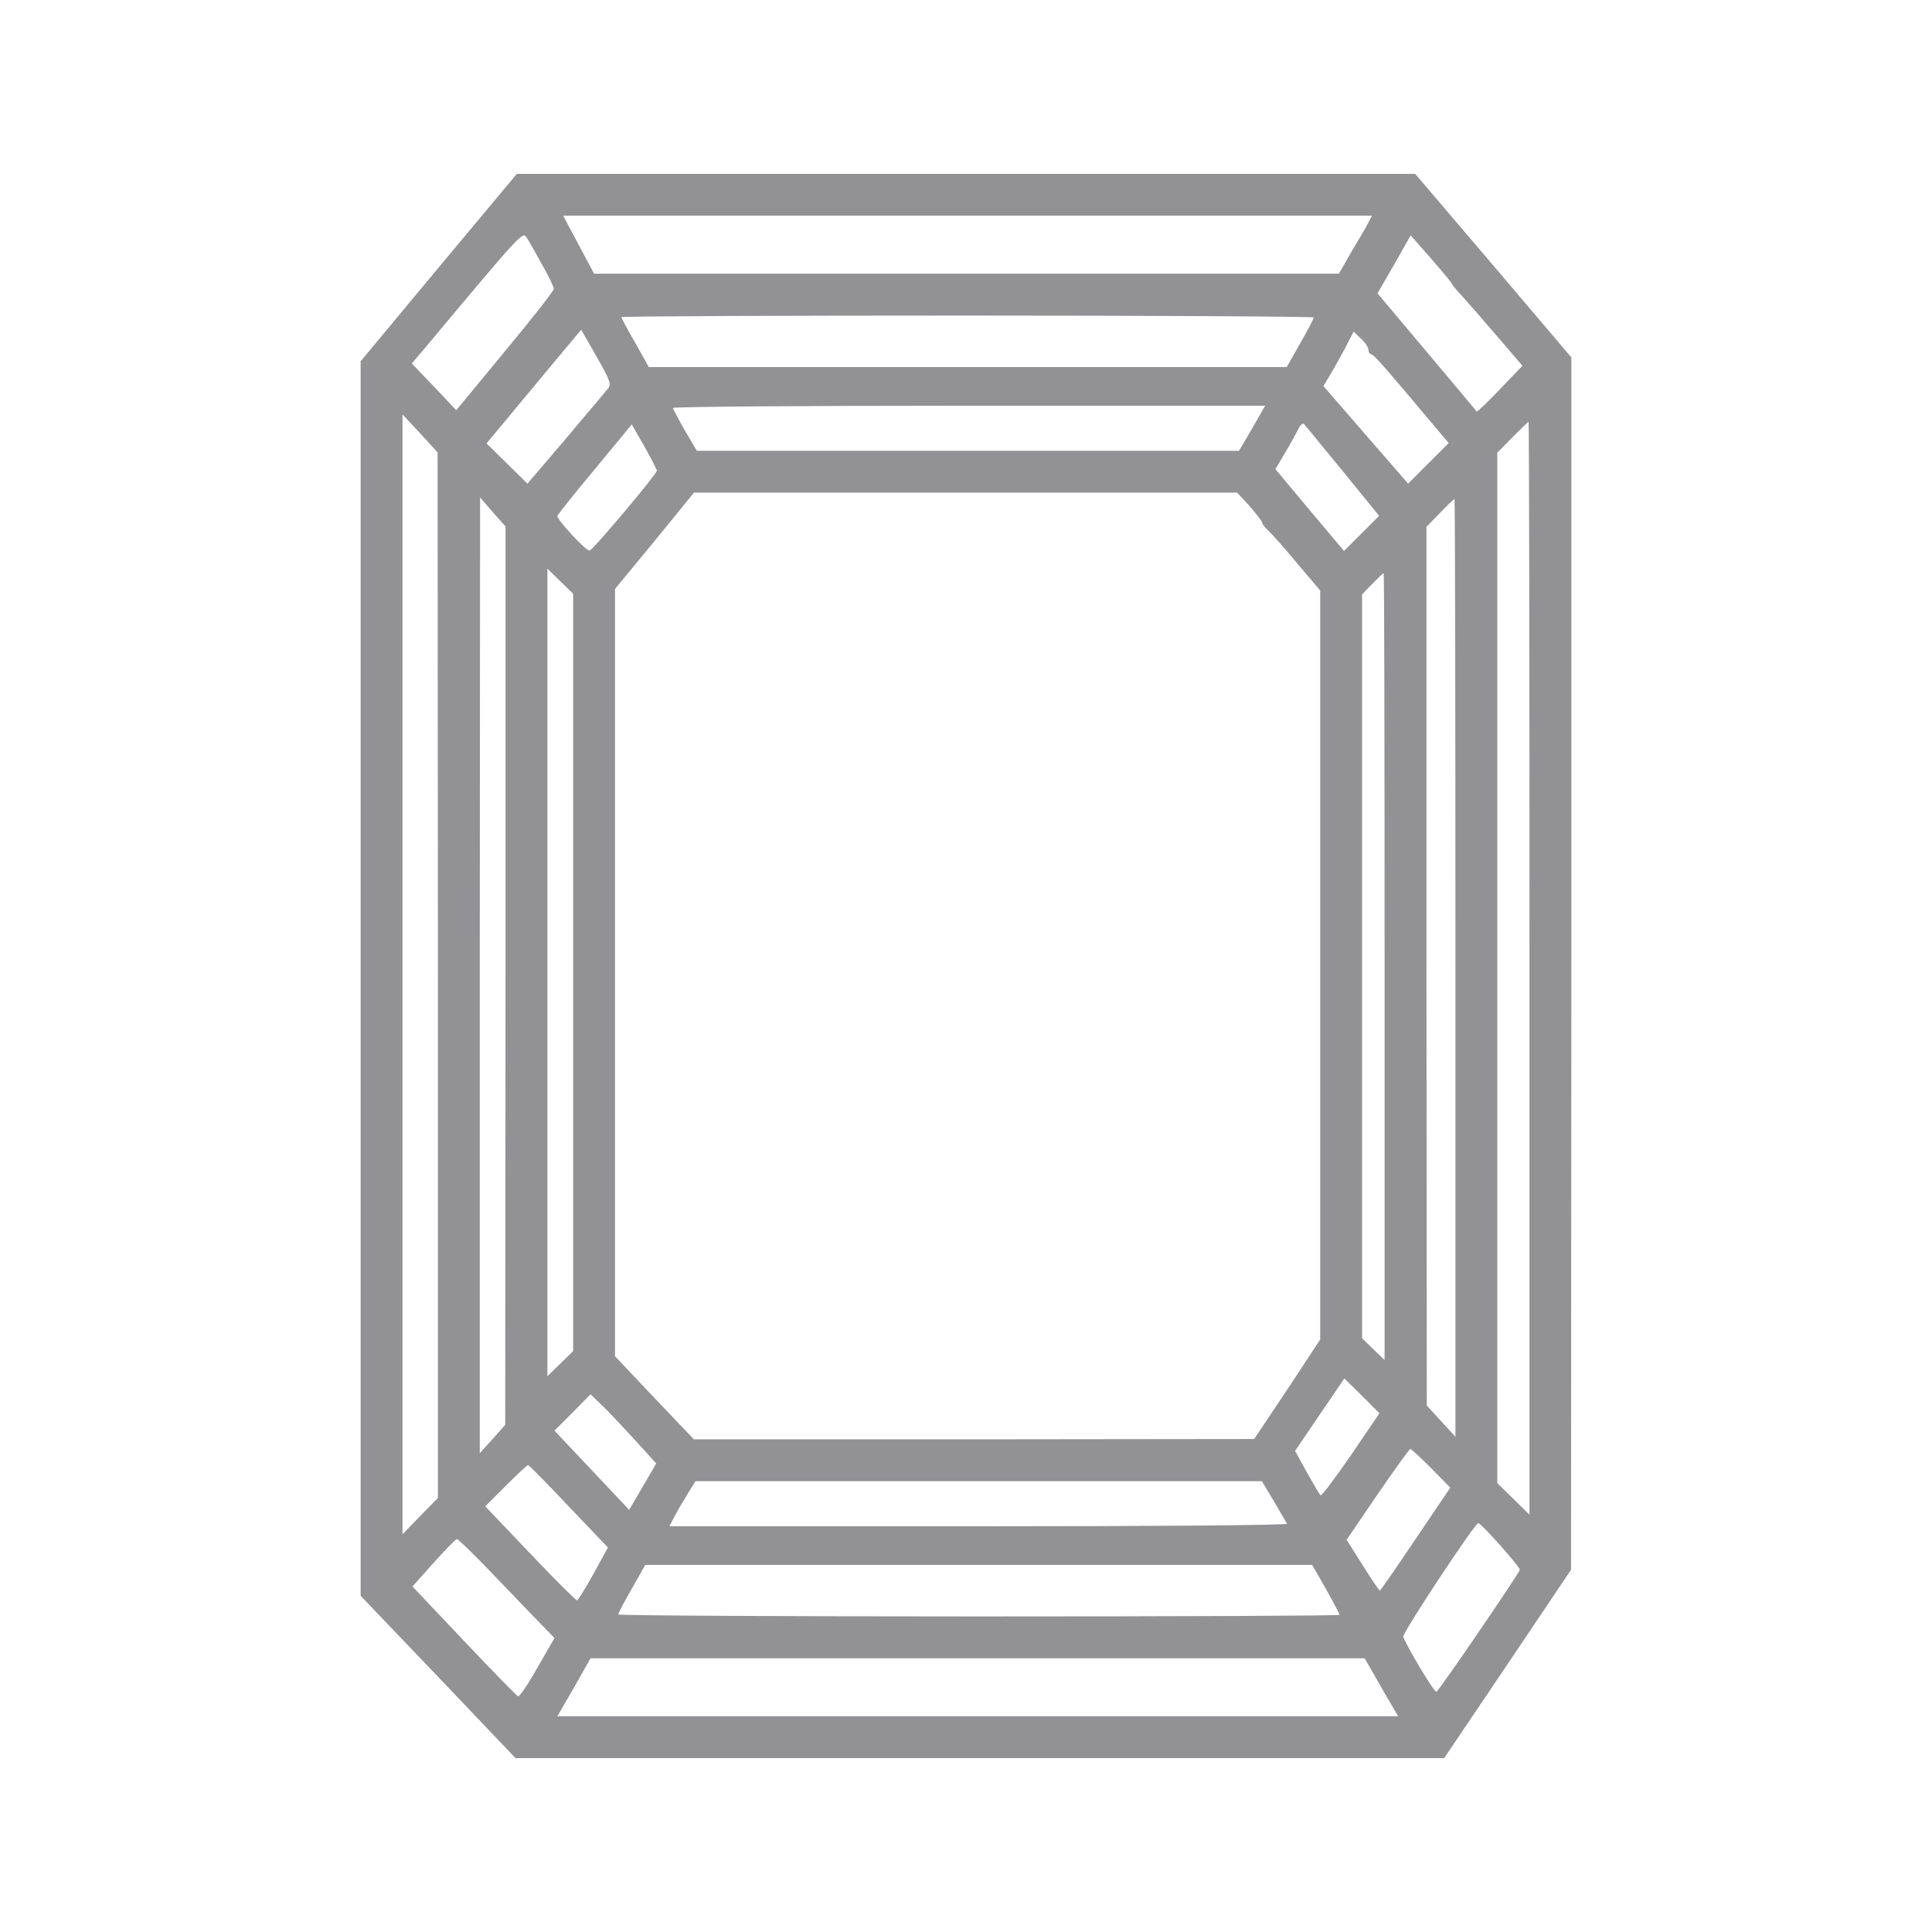 <svg xmlns:xlink="http://www.w3.org/1999/xlink" data-v-3d5c7389="" version="1.0" xmlns="http://www.w3.org/2000/svg" width="600" height="600" viewBox="0 0 600 600" preserveAspectRatio="xMidYMid meet" class="shape" style="height: 87%;"><g data-v-3d5c7389="" transform="translate(0,600) scale(0.1,-0.1)" stroke="none" fill="#929194"><path data-v-3d5c7389="" d="M1362 5169 l-242 -291 0 -1917 0 -1917 241 -252 240 -252 1442 0
1442 0 197 292 197 293 1 1883 0 1882 -242 285 -243 285 -1395 0 -1395 0 -243
-291z m2887 139 c-6 -13 -30 -53 -52 -90 l-39 -68 -1157 0 -1156 0 -48 90 -48
90 1256 0 1256 0 -12 -22z m-2566 -129 c21 -36 37 -71 37 -76 0 -6 -68 -93
-152 -194 l-151 -183 -69 73 -69 72 48 57 c291 348 296 353 308 335 7 -10 28
-48 48 -84z m2827 -62 c0 -2 15 -20 33 -39 17 -19 66 -75 108 -124 l77 -90
-70 -73 c-38 -40 -71 -71 -72 -69 -1 2 -71 85 -155 185 l-153 182 52 90 51 90
65 -74 c35 -40 64 -75 64 -78z m-430 -103 c0 -4 -19 -40 -42 -80 l-42 -74
-990 0 -991 0 -42 75 c-24 41 -43 77 -43 80 0 3 484 5 1075 5 591 0 1075 -3
1075 -6z m-2193 -222 c-7 -10 -67 -79 -131 -156 l-118 -138 -64 63 -63 62 55
66 c30 36 96 116 147 177 l92 110 48 -84 c42 -74 47 -86 34 -100z m2363 121
c0 -7 4 -13 8 -13 8 0 40 -37 199 -226 l42 -50 -63 -63 -63 -63 -132 152 -131
151 31 52 c16 29 38 67 46 85 l17 32 23 -22 c13 -12 23 -27 23 -35z m-361
-243 l-41 -70 -842 0 -842 0 -37 63 c-20 35 -37 67 -37 70 0 4 414 7 919 7
l920 0 -40 -70z m-2529 -1698 l0 -1624 -55 -56 -55 -57 0 1739 0 1739 55 -59
54 -59 1 -1623z m2810 1565 l113 -139 -55 -55 -54 -54 -107 127 -106 127 30
51 c17 28 35 61 41 74 6 12 14 19 18 15 4 -5 58 -70 120 -146z m580 -1544 l0
-1697 -50 49 -50 49 0 1600 0 1600 47 48 c26 26 49 48 50 48 2 0 3 -764 3
-1697z m-2710 1545 c0 -10 -200 -248 -209 -248 -13 0 -103 98 -100 108 2 5 55
72 118 147 l113 137 39 -68 c21 -38 39 -72 39 -76z m1841 -110 c21 -24 38 -47
39 -51 0 -5 9 -16 19 -25 11 -10 51 -55 90 -102 l71 -84 0 -1163 0 -1163 -102
-155 -103 -154 -870 -1 -870 0 -123 129 -122 129 0 1192 0 1191 123 149 122
150 844 0 843 0 39 -42z m-2311 -1458 l-1 -1395 -39 -44 -40 -44 0 1484 1
1484 39 -45 40 -45 0 -1395z m2950 24 l0 -1456 -45 49 -44 48 -1 1365 0 1364
42 43 c23 24 43 43 45 43 2 0 3 -655 3 -1456z m-2740 -14 l0 -1176 -40 -39
-40 -39 0 1254 0 1254 40 -39 40 -39 0 -1176z m2520 18 l0 -1222 -35 34 -35
34 0 1155 0 1155 32 33 c18 18 33 33 35 33 2 0 3 -550 3 -1222z m-105 -1518
c-49 -71 -91 -127 -94 -124 -3 3 -22 35 -42 71 l-37 67 76 112 77 113 55 -54
54 -54 -89 -131z m-2225 50 l68 -75 -42 -72 -42 -72 -116 123 -116 123 56 56
56 57 34 -33 c19 -17 64 -66 102 -107z m2475 -90 l59 -60 -108 -160 c-59 -88
-109 -160 -111 -160 -1 0 -26 35 -53 79 l-50 79 96 141 c53 77 99 141 102 141
3 0 32 -27 65 -60z m-2679 -118 l122 -128 -45 -82 c-25 -45 -48 -82 -51 -82
-4 0 -70 66 -146 146 l-139 146 64 64 c35 35 66 64 69 64 3 0 60 -58 126 -128z
m2190 16 c20 -35 39 -66 41 -70 2 -5 -428 -8 -957 -8 l-961 0 17 33 c9 17 28
49 41 70 l23 37 879 0 880 0 37 -62z m703 -137 c34 -38 61 -72 61 -76 0 -8
-249 -373 -259 -379 -6 -4 -95 145 -103 171 -3 12 222 352 233 353 4 0 34 -31
68 -69z m-3154 -63 c44 -46 111 -115 148 -154 l69 -71 -53 -92 c-28 -50 -55
-90 -60 -89 -5 2 -80 79 -168 172 l-160 169 66 74 c36 40 68 73 72 73 4 0 42
-37 86 -82z m2613 -73 c23 -41 42 -77 42 -80 0 -3 -504 -5 -1120 -5 -616 0
-1120 3 -1120 6 0 4 19 40 42 80 l42 74 1035 0 1036 0 43 -75z m150 -267 c16
-29 40 -70 52 -90 l22 -38 -1305 0 -1306 0 52 90 51 90 1202 0 1202 0 30 -52z" fill="#929194"></path></g></svg>